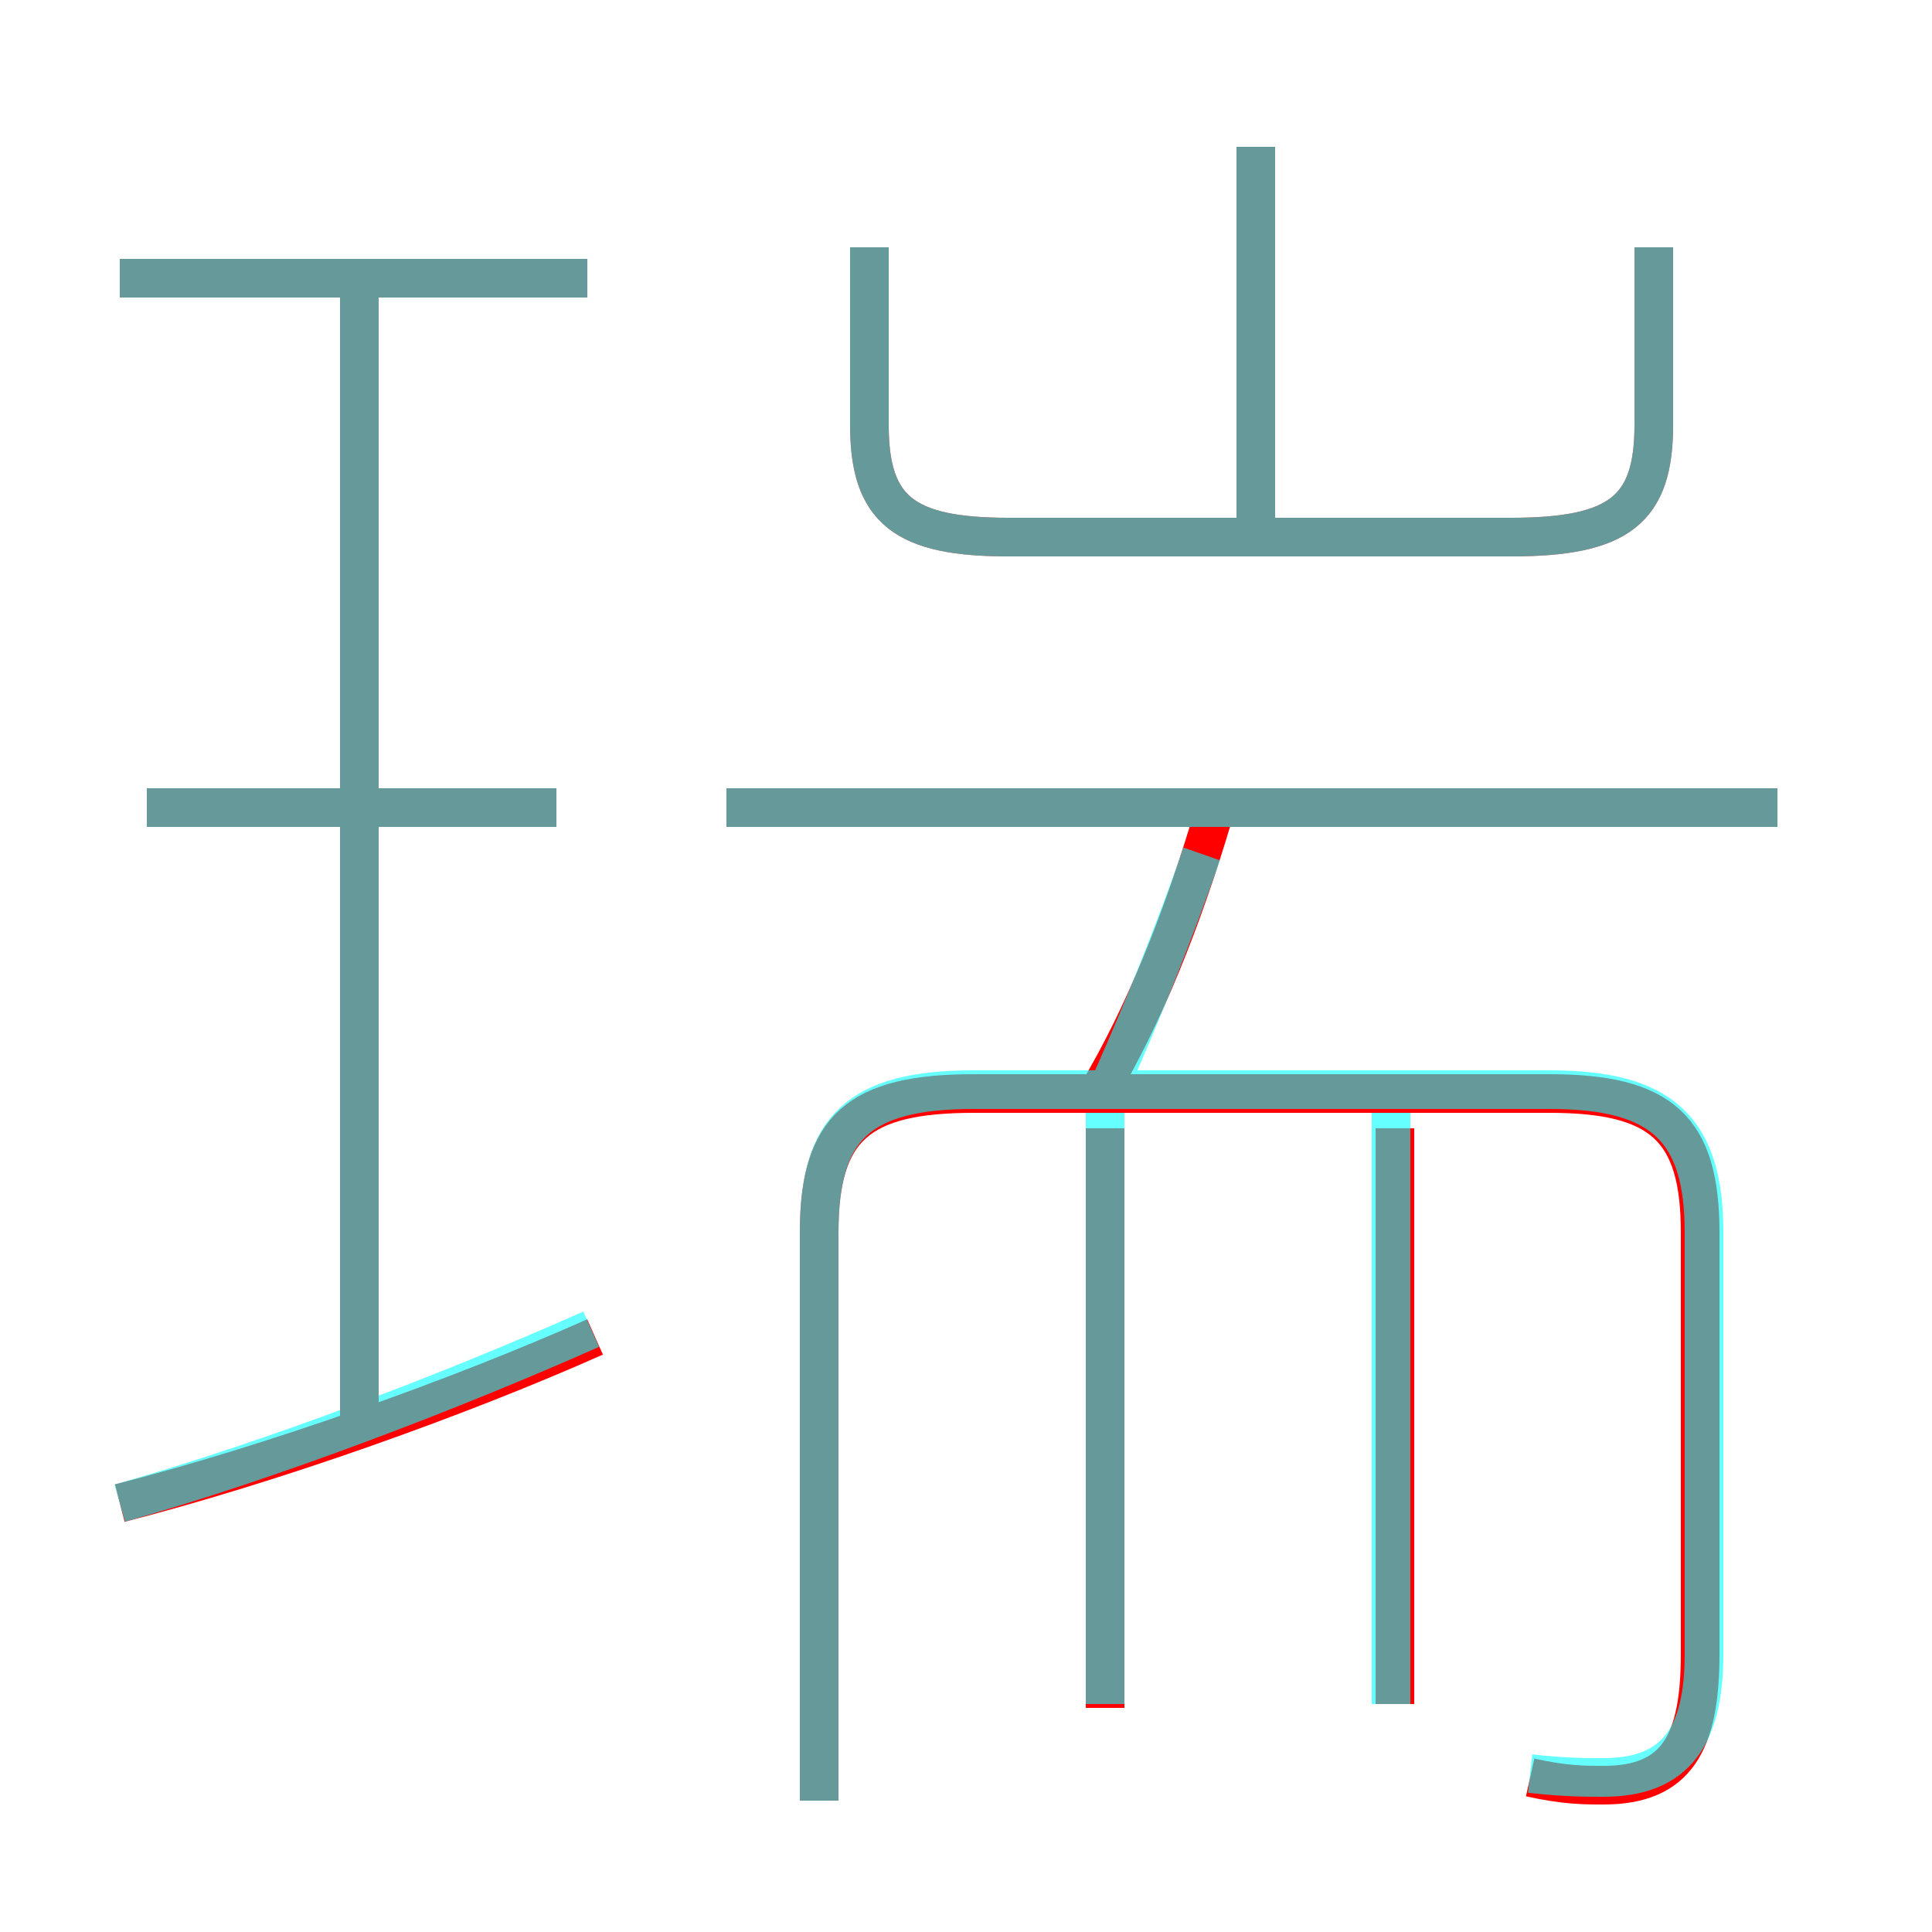 <?xml version='1.0' encoding='utf8'?>
<svg viewBox="0.0 -6.0 50.0 50.0" version="1.1" xmlns="http://www.w3.org/2000/svg">
<rect x="0.0" y="-6.0" width="50.0" height="50.0" fill="#333333" stroke="none"/>
<rect x="-1000" y="-1000" width="2000" height="2000" stroke="white" fill="white"/>
<g style="fill:none;stroke:rgba(255, 0, 0, 1);  stroke-width:1"><path d="M 39.6 2.0 C 40.5 2.2 41.0 2.2 41.5 2.2 C 43.4 2.2 44.0 1.1 44.0 -1.2 L 44.0 -12.1 C 44.0 -14.8 43.0 -15.7 40.1 -15.7 L 25.2 -15.7 C 22.2 -15.7 21.2 -14.8 21.2 -12.1 L 21.2 2.6 M 3.1 -5.1 C 7.0 -6.1 11.8 -7.8 15.4 -9.4 M 9.3 -7.0 L 9.3 -36.7 M 14.4 -23.1 L 3.8 -23.1 M 28.6 0.2 L 28.6 -14.8 M 36.1 0.1 L 36.1 -14.8 M 15.2 -36.8 L 3.1 -36.8 M 28.4 -15.7 C 29.6 -17.7 30.6 -20.2 31.4 -22.9 M 46.0 -23.1 L 18.8 -23.1 M 22.5 -37.6 L 22.5 -33.0 C 22.5 -30.8 23.4 -30.1 26.1 -30.1 L 39.1 -30.1 C 41.9 -30.1 42.8 -30.8 42.8 -33.0 L 42.8 -37.6 M 32.5 -30.6 L 32.5 -40.2" transform="translate(0.0 38.0)" />
</g>
<g style="fill:none;stroke:rgba(0, 255, 255, 0.6);  stroke-width:1">
<path d="M 39.6 1.9 C 40.5 2.0 41.0 2.0 41.5 2.0 C 43.4 2.0 44.1 0.9 44.1 -1.2 L 44.1 -12.1 C 44.1 -14.8 43.0 -15.8 40.1 -15.8 L 25.2 -15.8 C 22.2 -15.8 21.2 -14.8 21.2 -12.1 L 21.2 2.6 M 3.1 -5.1 C 7.0 -6.2 11.7 -8.0 15.3 -9.6 M 9.3 -7.2 L 9.3 -36.8 M 14.4 -23.1 L 3.8 -23.1 M 28.6 0.1 L 28.6 -15.2 M 36.0 0.1 L 36.0 -15.2 M 15.2 -36.8 L 3.1 -36.8 M 46.0 -23.1 L 18.8 -23.1 M 28.8 -16.1 C 29.6 -17.9 30.4 -19.9 31.1 -21.9 M 22.5 -37.6 L 22.5 -33.0 C 22.5 -30.8 23.4 -30.1 26.1 -30.1 L 39.1 -30.1 C 41.9 -30.1 42.8 -30.8 42.8 -33.0 L 42.8 -37.6 M 32.5 -30.4 L 32.5 -40.2" transform="translate(0.0 38.0)" />
</g>
</svg>